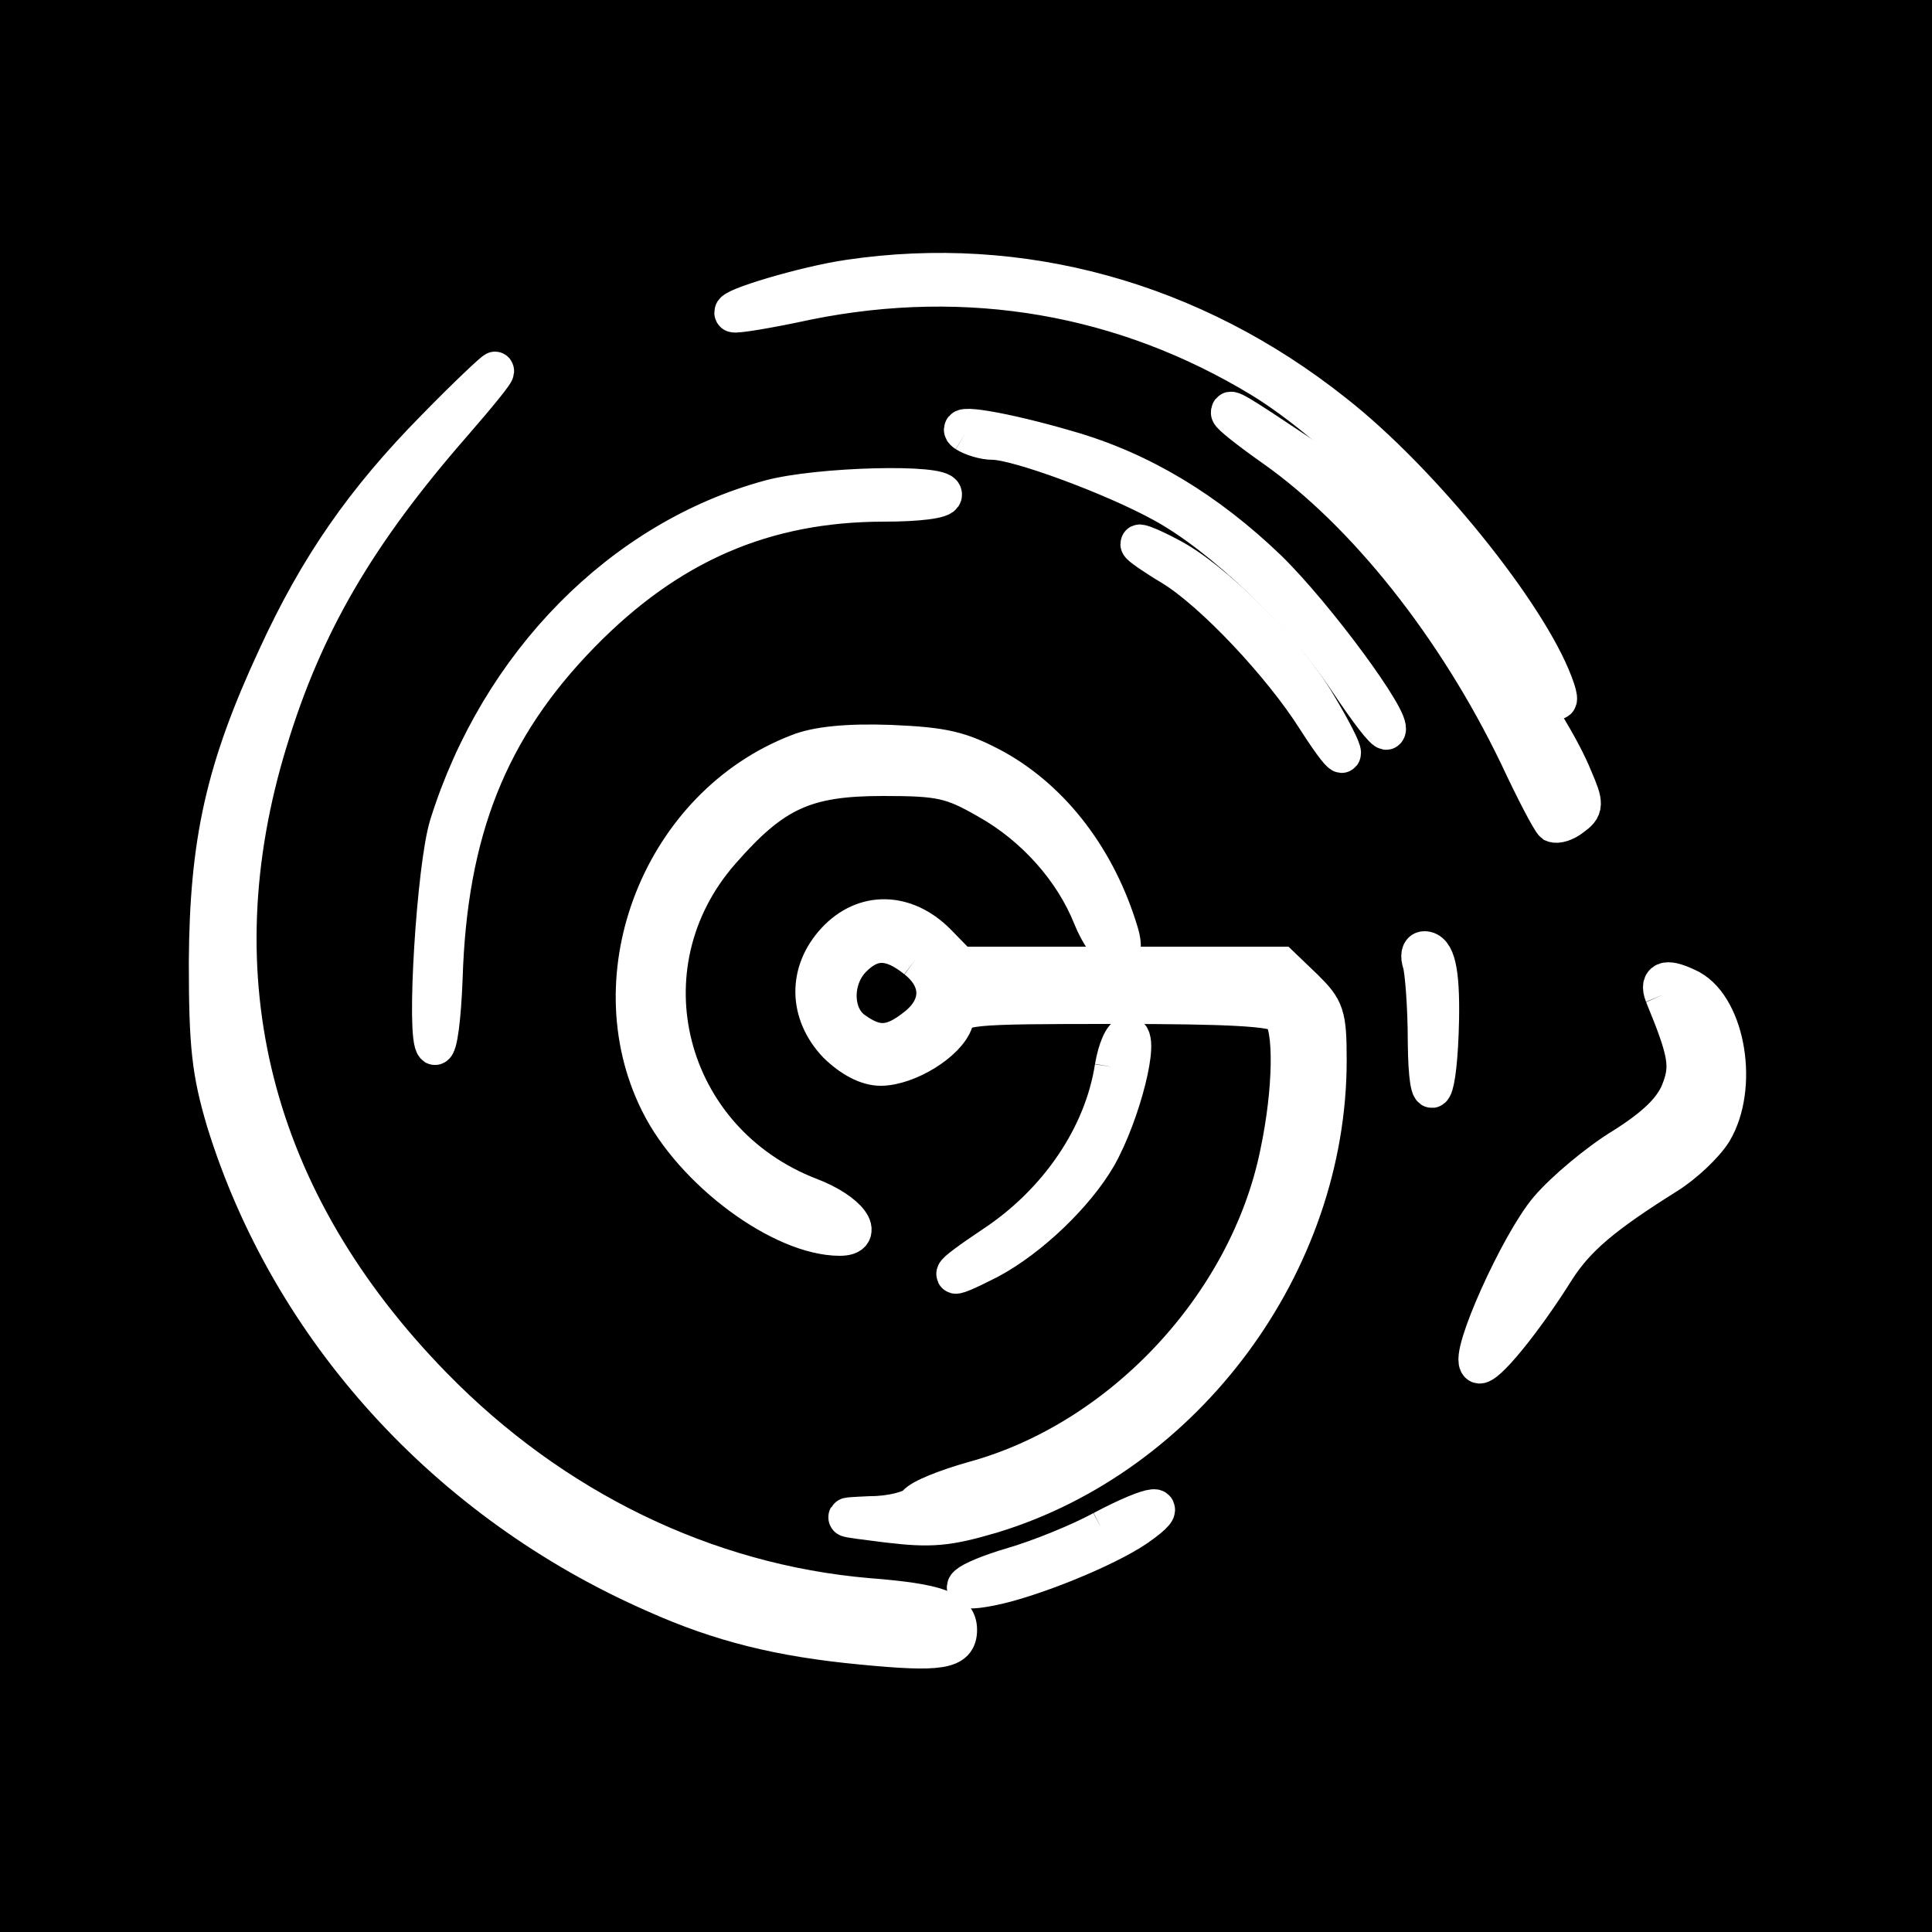 <?xml version="1.0" encoding="UTF-8"?>
<svg xmlns="http://www.w3.org/2000/svg" xmlns:xlink="http://www.w3.org/1999/xlink" width="512px" height="512px" viewBox="0 0 512 512"  version="1.1">
  <rect width="100%" height="100%" fill="black" />
<g id="surface1" >
<path style="fill-rule:nonzero;fill:rgb(100%,100%,100%);fill-opacity:1;stroke-width:5;stroke-linecap:butt;stroke-linejoin:miter;stroke:rgb(100%,100%,100%);stroke-opacity:1;stroke-miterlimit:4;" d="M 259.5 156.1 C 253.801 156.9 243.5 159.9 244.199 160.501 C 244.4 160.701 248.801 160.001 254 158.9 C 275.301 154.7 296 158.2 314.2 169 C 324.4 175.099 337.901 188.501 345.701 200.299 C 352.5 210.5 354.7 212.899 353 208.499 C 349.499 199.399 335.4 182.3 323.899 173.499 C 305.099 158.9 282.3 152.801 259.5 156.1 M 204.7 175.401 C 195.2 184.8 189.1 193.4 183.6 205.1 C 176.701 219.6 174.6 228.999 174.501 244.5 C 174.501 255.401 174.899 258.7 176.8 265 C 185.3 291.9 206.2 314.401 233.801 326.2 C 242.499 329.999 250.401 331.901 261.2 332.9 C 271.7 333.9 274 333.499 274 330.899 C 274 328.401 271.299 327.399 262.001 326.699 C 240.6 324.901 220.299 315.299 204.401 299.399 C 180.4 275.399 172.901 246.6 182.6 215.8 C 187.301 200.7 194.299 189 207.099 174.701 C 210.399 171.001 212.9 168 212.599 168 C 212.4 168 208.801 171.3 204.7 175.401 " transform="matrix(1.999,0,0,2.048,-293.79,-245.76)"/>
<path style="fill-rule:nonzero;fill:rgb(100%,100%,100%);fill-opacity:1;stroke-width:5;stroke-linecap:butt;stroke-linejoin:miter;stroke:rgb(100%,100%,100%);stroke-opacity:1;stroke-miterlimit:4;" d="M 310 173.4 C 310 173.699 312.6 175.7 315.801 177.899 C 328.001 186.299 339.999 201.1 348.2 217.7 C 350.4 222.301 352.5 226.199 352.901 226.501 C 353.401 226.701 354.499 226.4 355.4 225.7 C 357.1 224.5 357.1 224.099 355.599 220.7 C 352.6 213.399 340.8 197.101 333.7 190.299 C 329.701 186.601 323.399 181.399 319.499 178.901 C 310.599 173.101 310 172.799 310 173.4 M 275 176 C 275.799 176.499 277.399 176.999 278.599 176.999 C 281.799 176.999 294.4 181.501 301.1 185.1 C 308.999 189.3 319.601 199.201 325.599 207.999 C 328.2 211.801 330.5 214.801 330.801 214.5 C 331.801 213.5 321.4 199.7 315.099 193.7 C 307 186.099 298.2 180.9 288.499 178.201 C 280.1 175.799 272.8 174.6 275 176 M 249 184.6 C 229.401 189.799 213.099 205.899 206.4 226.8 C 204.7 232.101 203.301 254.399 204.6 255.3 C 205.1 255.5 205.601 251.701 205.8 246.6 C 206.4 227.5 211.8 214.2 224 202.001 C 235.6 190.4 248.3 185.001 264.201 185.001 C 268.701 185.001 272.001 184.6 272.001 183.999 C 272.001 182.5 255.401 182.901 249 184.6 " transform="matrix(1.999,0,0,2.048,-293.79,-245.76)"/>
<path style="fill-rule:nonzero;fill:rgb(100%,100%,100%);fill-opacity:1;stroke-width:5;stroke-linecap:butt;stroke-linejoin:miter;stroke:rgb(100%,100%,100%);stroke-opacity:1;stroke-miterlimit:4;" d="M 298.001 190.4 C 298.001 190.601 299.9 191.899 302.299 193.299 C 307.7 196.5 316.799 205.899 321.4 213 C 326 220 326.1 218.499 321.5 211 C 317.501 204.4 307.8 194.9 301.901 192.001 C 299.8 190.9 298.001 190.2 298.001 190.4 M 252.7 217.5 C 234.699 224.3 225.899 246.101 234.301 262.599 C 238.801 271.501 250.6 280 258.3 280 C 261.899 280 259.5 276.799 254.4 274.9 C 235.2 267.699 229.199 245 242.601 230.1 C 249.5 222.4 253.701 220.5 264 220.5 C 271.6 220.5 273.101 220.8 277.9 223.5 C 284.099 226.899 289.201 232.499 291.7 238.601 C 293.601 243.199 296.7 245 295.4 240.701 C 292.501 231.3 286.6 223.701 278.9 219.501 C 274.301 217.099 272.2 216.6 265 216.3 C 259.301 216.1 255.199 216.5 252.7 217.5 " transform="matrix(1.999,0,0,2.048,-293.79,-245.76)"/>
<path style="fill-rule:nonzero;fill:rgb(100%,100%,100%);fill-opacity:1;stroke-width:5;stroke-linecap:butt;stroke-linejoin:miter;stroke:rgb(100%,100%,100%);stroke-opacity:1;stroke-miterlimit:4;" d="M 257.7 241.799 C 253.9 245.799 254 251.1 257.9 255.099 C 259.801 256.9 261.899 258 263.701 258 C 267.3 258 272.601 254.8 273.499 252.099 C 274.099 250.1 274.801 249.999 294.9 249.999 C 309.701 249.999 315.9 250.301 316.799 251.201 C 318.399 252.799 318.3 261.001 316.5 269.3 C 312.401 288.9 295.6 306.399 276 311.601 C 272.399 312.6 269 313.899 268.4 314.7 C 267.8 315.4 265.1 316.1 262.399 316.1 C 257.9 316.301 257.999 316.301 264.5 317.1 C 270.401 317.8 272.601 317.599 278.499 315.9 C 304.101 308.299 323.001 283.5 323.001 257.199 C 323.001 251.3 322.7 250.6 319.9 247.899 L 316.799 245 L 274.201 245 L 271.2 242 C 267.001 237.901 261.501 237.8 257.7 241.799 M 268.4 244.1 C 271.8 246.699 271.8 250.301 268.4 252.9 C 265.199 255.401 263.201 255.5 260.199 253.4 C 257.4 251.5 257.3 246.699 260 244.001 C 262.601 241.401 265.1 241.5 268.4 244.1 M 335.4 244.599 C 335.701 245.5 336.099 250.1 336.099 254.8 C 336.199 264.4 337.7 262 337.901 251.8 C 338.001 245.7 337.401 242.999 335.801 242.999 C 335.201 242.999 335.099 243.699 335.4 244.599 M 367.5 248.7 C 370.701 256.299 370.999 258 369.6 261.399 C 368.6 263.7 366.4 265.8 362.199 268.399 C 358.8 270.4 354.3 274.1 352.199 276.5 C 348.299 280.999 341.6 295.6 343.001 296.5 C 343.899 297 349.001 290.9 353.299 284.2 C 356 280.101 359.501 277.2 368 272 C 370.3 270.6 373 268.1 374.1 266.4 C 377.6 260.699 375.9 250.6 371.099 248 C 368.1 246.499 366.701 246.699 367.5 248.7 " transform="matrix(1.999,0,0,2.048,-293.79,-245.76)"/>
<path style="fill-rule:nonzero;fill:rgb(100%,100%,100%);fill-opacity:1;stroke-width:5;stroke-linecap:butt;stroke-linejoin:miter;stroke:rgb(100%,100%,100%);stroke-opacity:1;stroke-miterlimit:4;" d="M 294.599 258.1 C 293.2 266.999 287.2 275.6 278.701 281.1 C 272.1 285.4 271.899 286.1 278.101 283 C 283.499 280.2 289.599 274.499 292.501 269.599 C 295.699 264.1 298.3 254.001 296.5 254.001 C 295.801 254.001 295 255.799 294.599 258.1 M 293.101 318 C 290.1 319.6 284.801 321.7 281.299 322.7 C 274.699 324.599 272.601 326.4 278.3 325.299 C 283.601 324.3 293.7 320.3 297.7 317.599 C 302.7 314.201 299.9 314.5 293.101 318 " transform="matrix(1.999,0,0,2.048,-293.79,-245.76)"/>
</g>
</svg>
